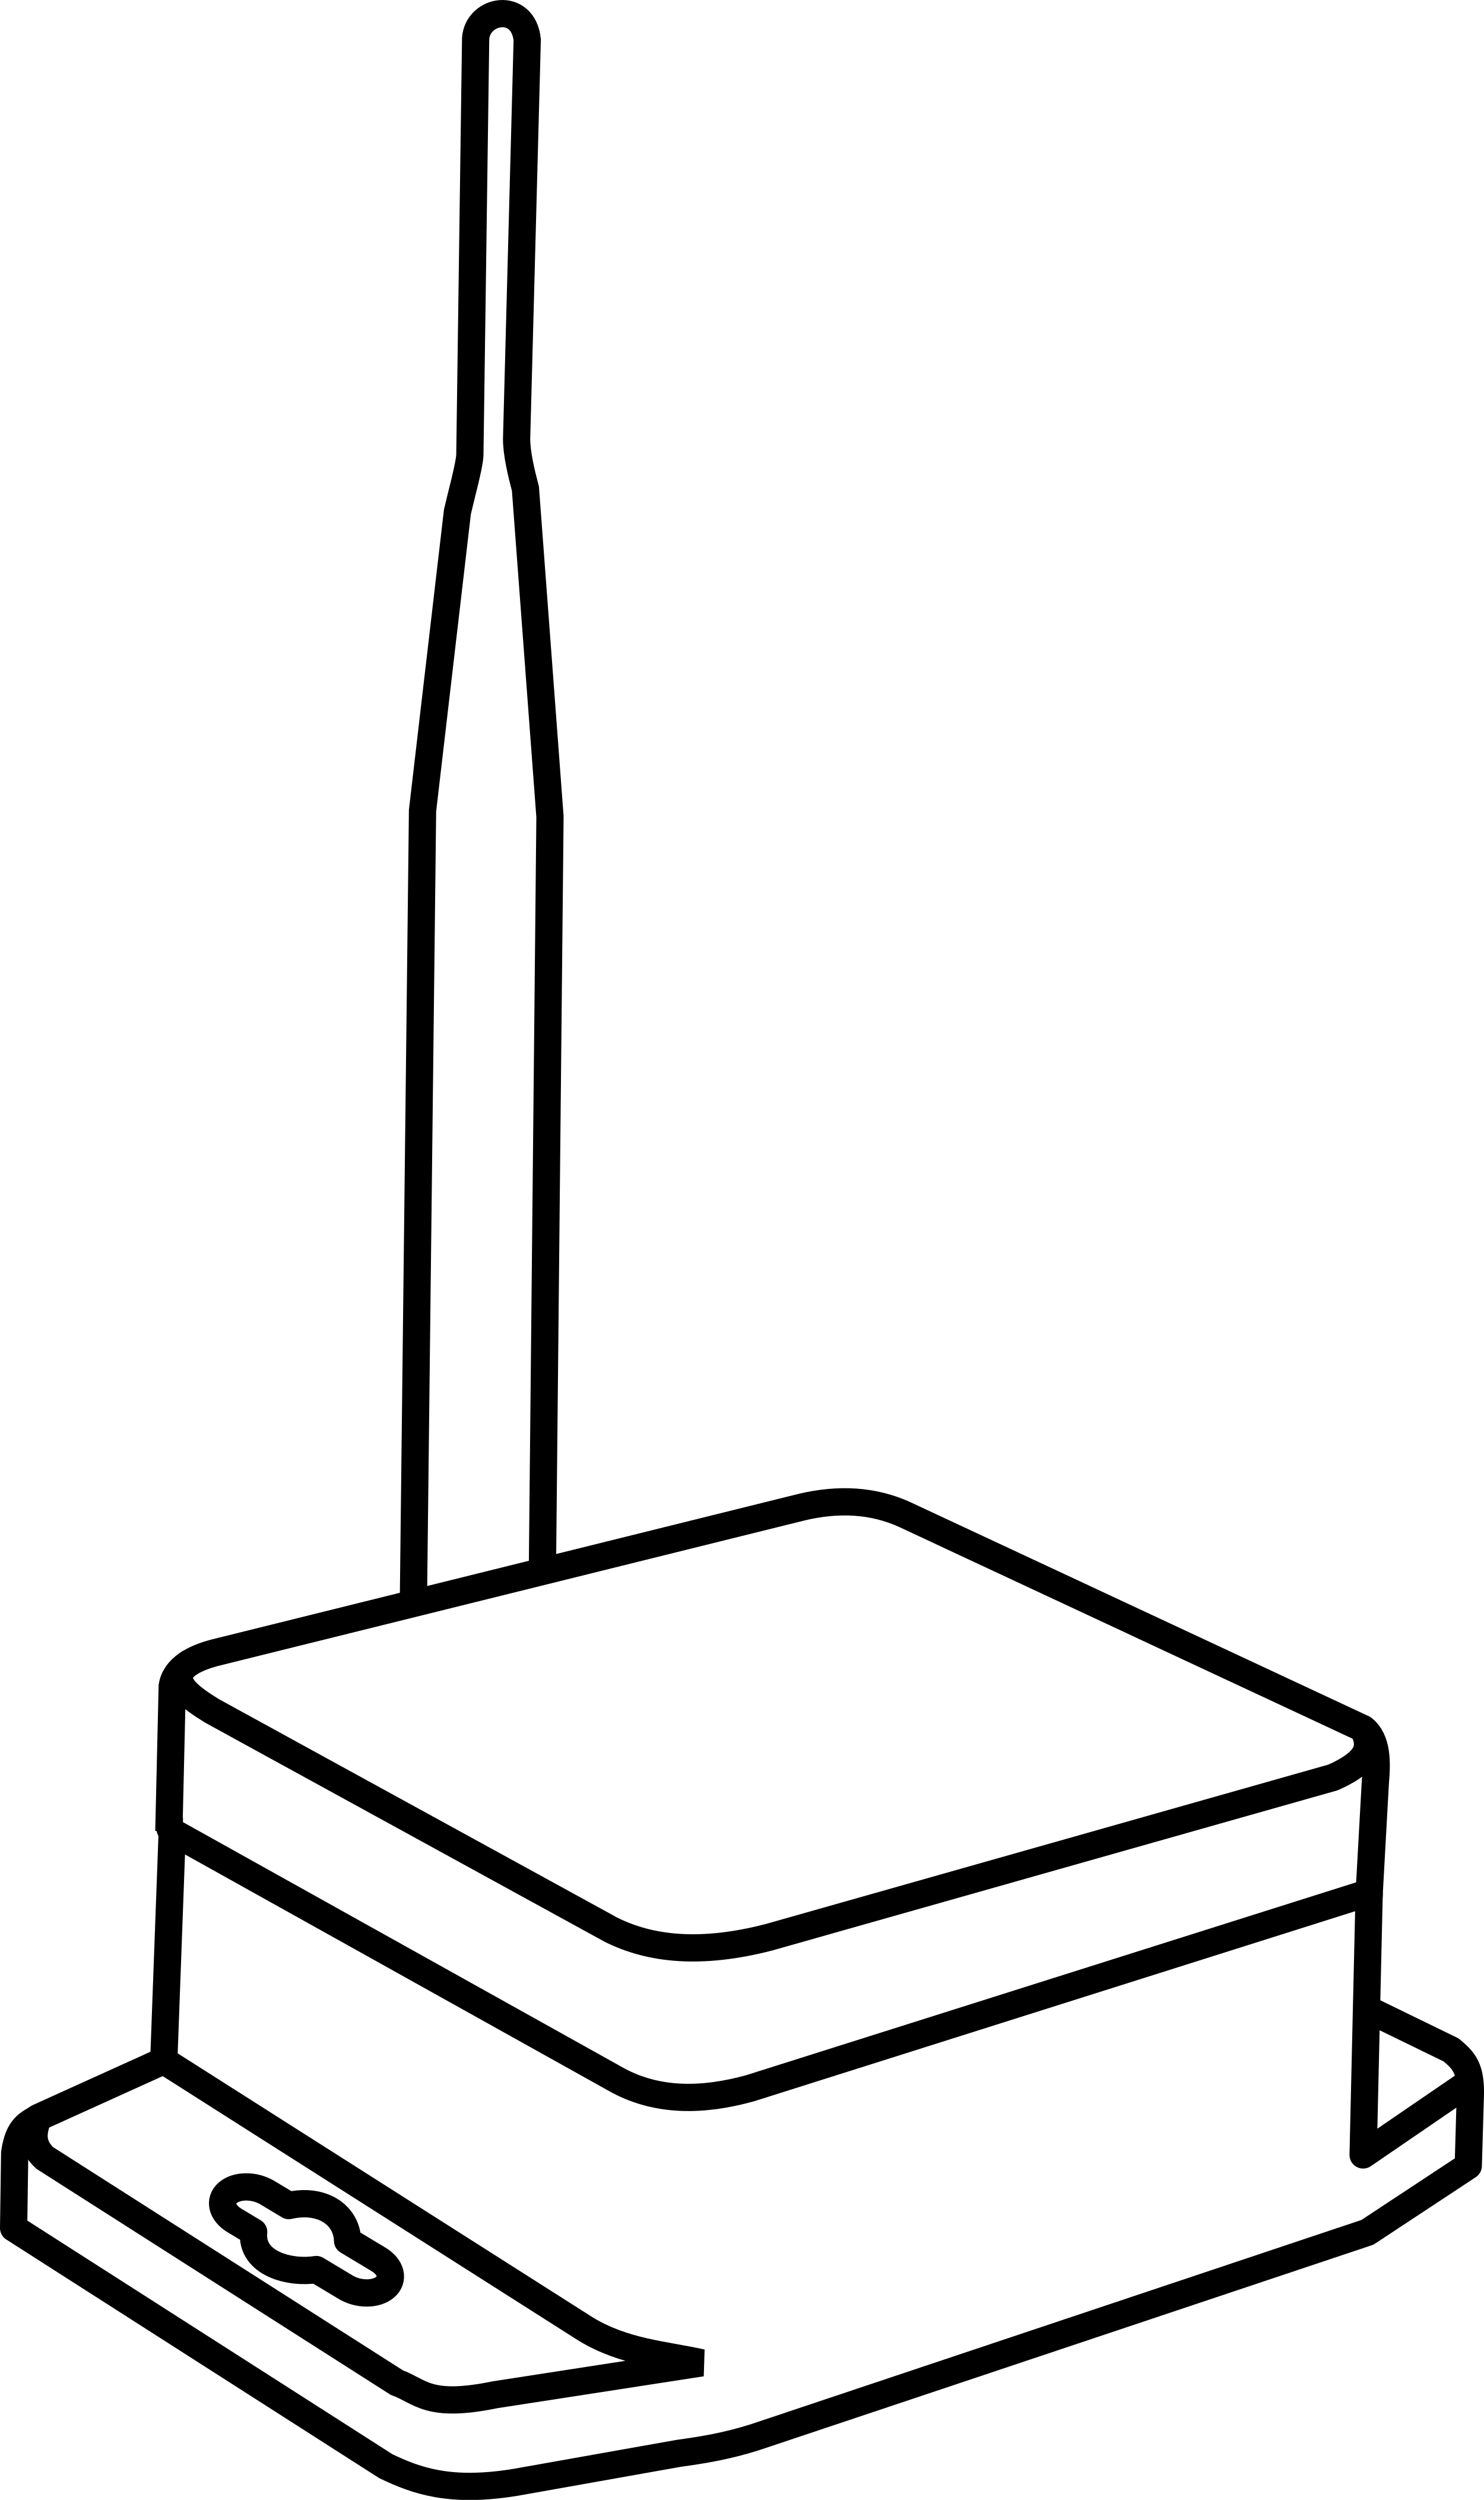 <?xml version="1.0" encoding="UTF-8" standalone="no"?>
<!-- Created with Inkscape (http://www.inkscape.org/) -->

<svg
   xmlns:dc="http://purl.org/dc/elements/1.1/"
   xmlns:cc="http://creativecommons.org/ns#"
   xmlns:rdf="http://www.w3.org/1999/02/22-rdf-syntax-ns#"
   xmlns:svg="http://www.w3.org/2000/svg"
   xmlns="http://www.w3.org/2000/svg"
   xmlns:sodipodi="http://sodipodi.sourceforge.net/DTD/sodipodi-0.dtd"
   xmlns:inkscape="http://www.inkscape.org/namespaces/inkscape"
   width="65.361mm"
   height="110.088mm"
   viewBox="0 0 65.361 110.088"
   version="1.1"
   id="svg8"
   inkscape:version="0.92.5 (0.92.5+69)"
   sodipodi:docname="industrial-sensor.svg">
  <defs
     id="defs2" />
  <sodipodi:namedview
     id="base"
     pagecolor="#ffffff"
     bordercolor="#666666"
     borderopacity="1.0"
     inkscape:pageopacity="0.0"
     inkscape:pageshadow="2"
     inkscape:zoom="0.7"
     inkscape:cx="173.71428"
     inkscape:cy="163.65201"
     inkscape:document-units="mm"
     inkscape:current-layer="layer1"
     showgrid="false"
     inkscape:window-width="777"
     inkscape:window-height="679"
     inkscape:window-x="38"
     inkscape:window-y="27"
     inkscape:window-maximized="0" />
  <g
     inkscape:label="Layer 1"
     inkscape:groupmode="layer"
     id="layer1"
     transform="translate(-19.008,-7.863)">
    <g
       id="g878">
      <path
         sodipodi:nodetypes="ccsccccccccc"
         inkscape:connector-curvature="0"
         id="rect840"
         transform="scale(0.265)"
         d="m 124.289,406.826 4.885,2.932 c 2.133,1.28 5.064,1.276 6.572,-0.008 1.508,-1.284 1.006,-3.349 -1.127,-4.629 L 129.5,402.049 c -0.123,-4.409 -4.377,-7.104 -9.764,-5.859 l -3.57,-2.143 c -1.067,-0.64 -2.331,-0.958 -3.52,-0.957 -1.188,0.001 -2.299,0.323 -3.053,0.965 -1.508,1.284 -1.006,3.349 1.127,4.629 l 3.166,1.9 c -0.513,5.313 6.129,6.942 10.402,6.242 z"
         style="opacity:1;fill:none;fill-opacity:1;stroke:#000000;stroke-width:4.535;stroke-linecap:butt;stroke-linejoin:round;stroke-miterlimit:4;stroke-dasharray:none;stroke-opacity:1" />
      <path
         sodipodi:nodetypes="cccccccccccc"
         inkscape:connector-curvature="0"
         id="path826"
         d="m 26.46,87.862 0.134,-5.746 c 0.129,-0.801 0.96,-1.229 1.871,-1.47 l 25.858,-6.414 c 1.622,-0.383 3.144,-0.307 4.544,0.334 l 20.179,9.421 c 0.639,0.507 0.614,1.491 0.535,2.405 l -0.267,4.811 -27.261,8.619 c -2.101,0.584 -4.068,0.595 -5.813,-0.334 l -19.644,-10.958 c -0.185,-0.135 -0.109,-0.433 -0.134,-0.668 z"
         style="fill:none;stroke:#000000;stroke-width:1.2;stroke-linecap:butt;stroke-linejoin:miter;stroke-miterlimit:4;stroke-dasharray:none;stroke-opacity:1" />
      <path
         sodipodi:nodetypes="cccccccccccccc"
         inkscape:connector-curvature="0"
         id="path828"
         d="m 26.593,88.53 -0.371,10.08 -5.528,2.504 c -0.41,0.283 -0.87,0.376 -1.039,1.559 l -0.047,3.307 16.395,10.489 c 1.342,0.642 2.825,1.183 5.717,0.709 l 7.182,-1.276 c 1.049,-0.144 2.119,-0.317 3.355,-0.709 l 26.978,-9.024 4.441,-2.929 0.094,-3.213 c 0.003,-1.063 -0.263,-1.409 -0.85,-1.89 l -3.685,-1.795"
         style="fill:none;stroke:#000000;stroke-width:1.2;stroke-linecap:butt;stroke-linejoin:round;stroke-miterlimit:4;stroke-dasharray:none;stroke-opacity:1" />
      <path
         inkscape:connector-curvature="0"
         id="path830"
         d="m 79.312,91.202 -0.267,11.559 4.443,-3.04"
         style="fill:none;stroke:#000000;stroke-width:1.2;stroke-linecap:butt;stroke-linejoin:round;stroke-miterlimit:4;stroke-dasharray:none;stroke-opacity:1" />
      <path
         sodipodi:nodetypes="ccccccc"
         inkscape:connector-curvature="0"
         id="path832"
         d="m 20.694,101.114 c -0.227,0.594 -0.356,1.188 0.286,1.782 l 15.502,9.889 c 1.055,0.381 1.357,1.149 4.343,0.535 l 9.087,-1.403 c -1.693,-0.376 -3.385,-0.457 -5.078,-1.47 L 26.222,98.61"
         style="fill:none;stroke:#000000;stroke-width:1.2;stroke-linecap:butt;stroke-linejoin:miter;stroke-miterlimit:4;stroke-dasharray:none;stroke-opacity:1" />
      <path
         sodipodi:nodetypes="cccccc"
         inkscape:connector-curvature="0"
         id="path834"
         d="m 27.398,81.062 c -1.189,0.77 0.023,1.572 0.95,2.146 l 17.576,9.638 c 1.736,0.863 3.951,1.104 6.945,0.331 l 24.852,-7.04 c 1.788,-0.796 1.642,-1.478 1.324,-2.15"
         style="fill:none;stroke:#000000;stroke-width:1.2;stroke-linecap:butt;stroke-linejoin:miter;stroke-miterlimit:4;stroke-dasharray:none;stroke-opacity:1" />
      <path
         sodipodi:nodetypes="cccccccccc"
         inkscape:connector-curvature="0"
         id="path869"
         d="m 37.217,78.307 0.401,-34.745 1.537,-13.163 c 0.179,-0.779 0.522,-2.008 0.547,-2.492 L 39.957,9.552 c 0.097,-1.288 2.096,-1.631 2.272,0.067 l -0.468,17.573 c 9.36e-4,0.646 0.203,1.485 0.389,2.194 l 1.081,14.444 -0.334,33.275"
         style="fill:none;stroke:#000000;stroke-width:1.2;stroke-linecap:butt;stroke-linejoin:miter;stroke-miterlimit:4;stroke-dasharray:none;stroke-opacity:1" />
    </g>
  </g>
</svg>
